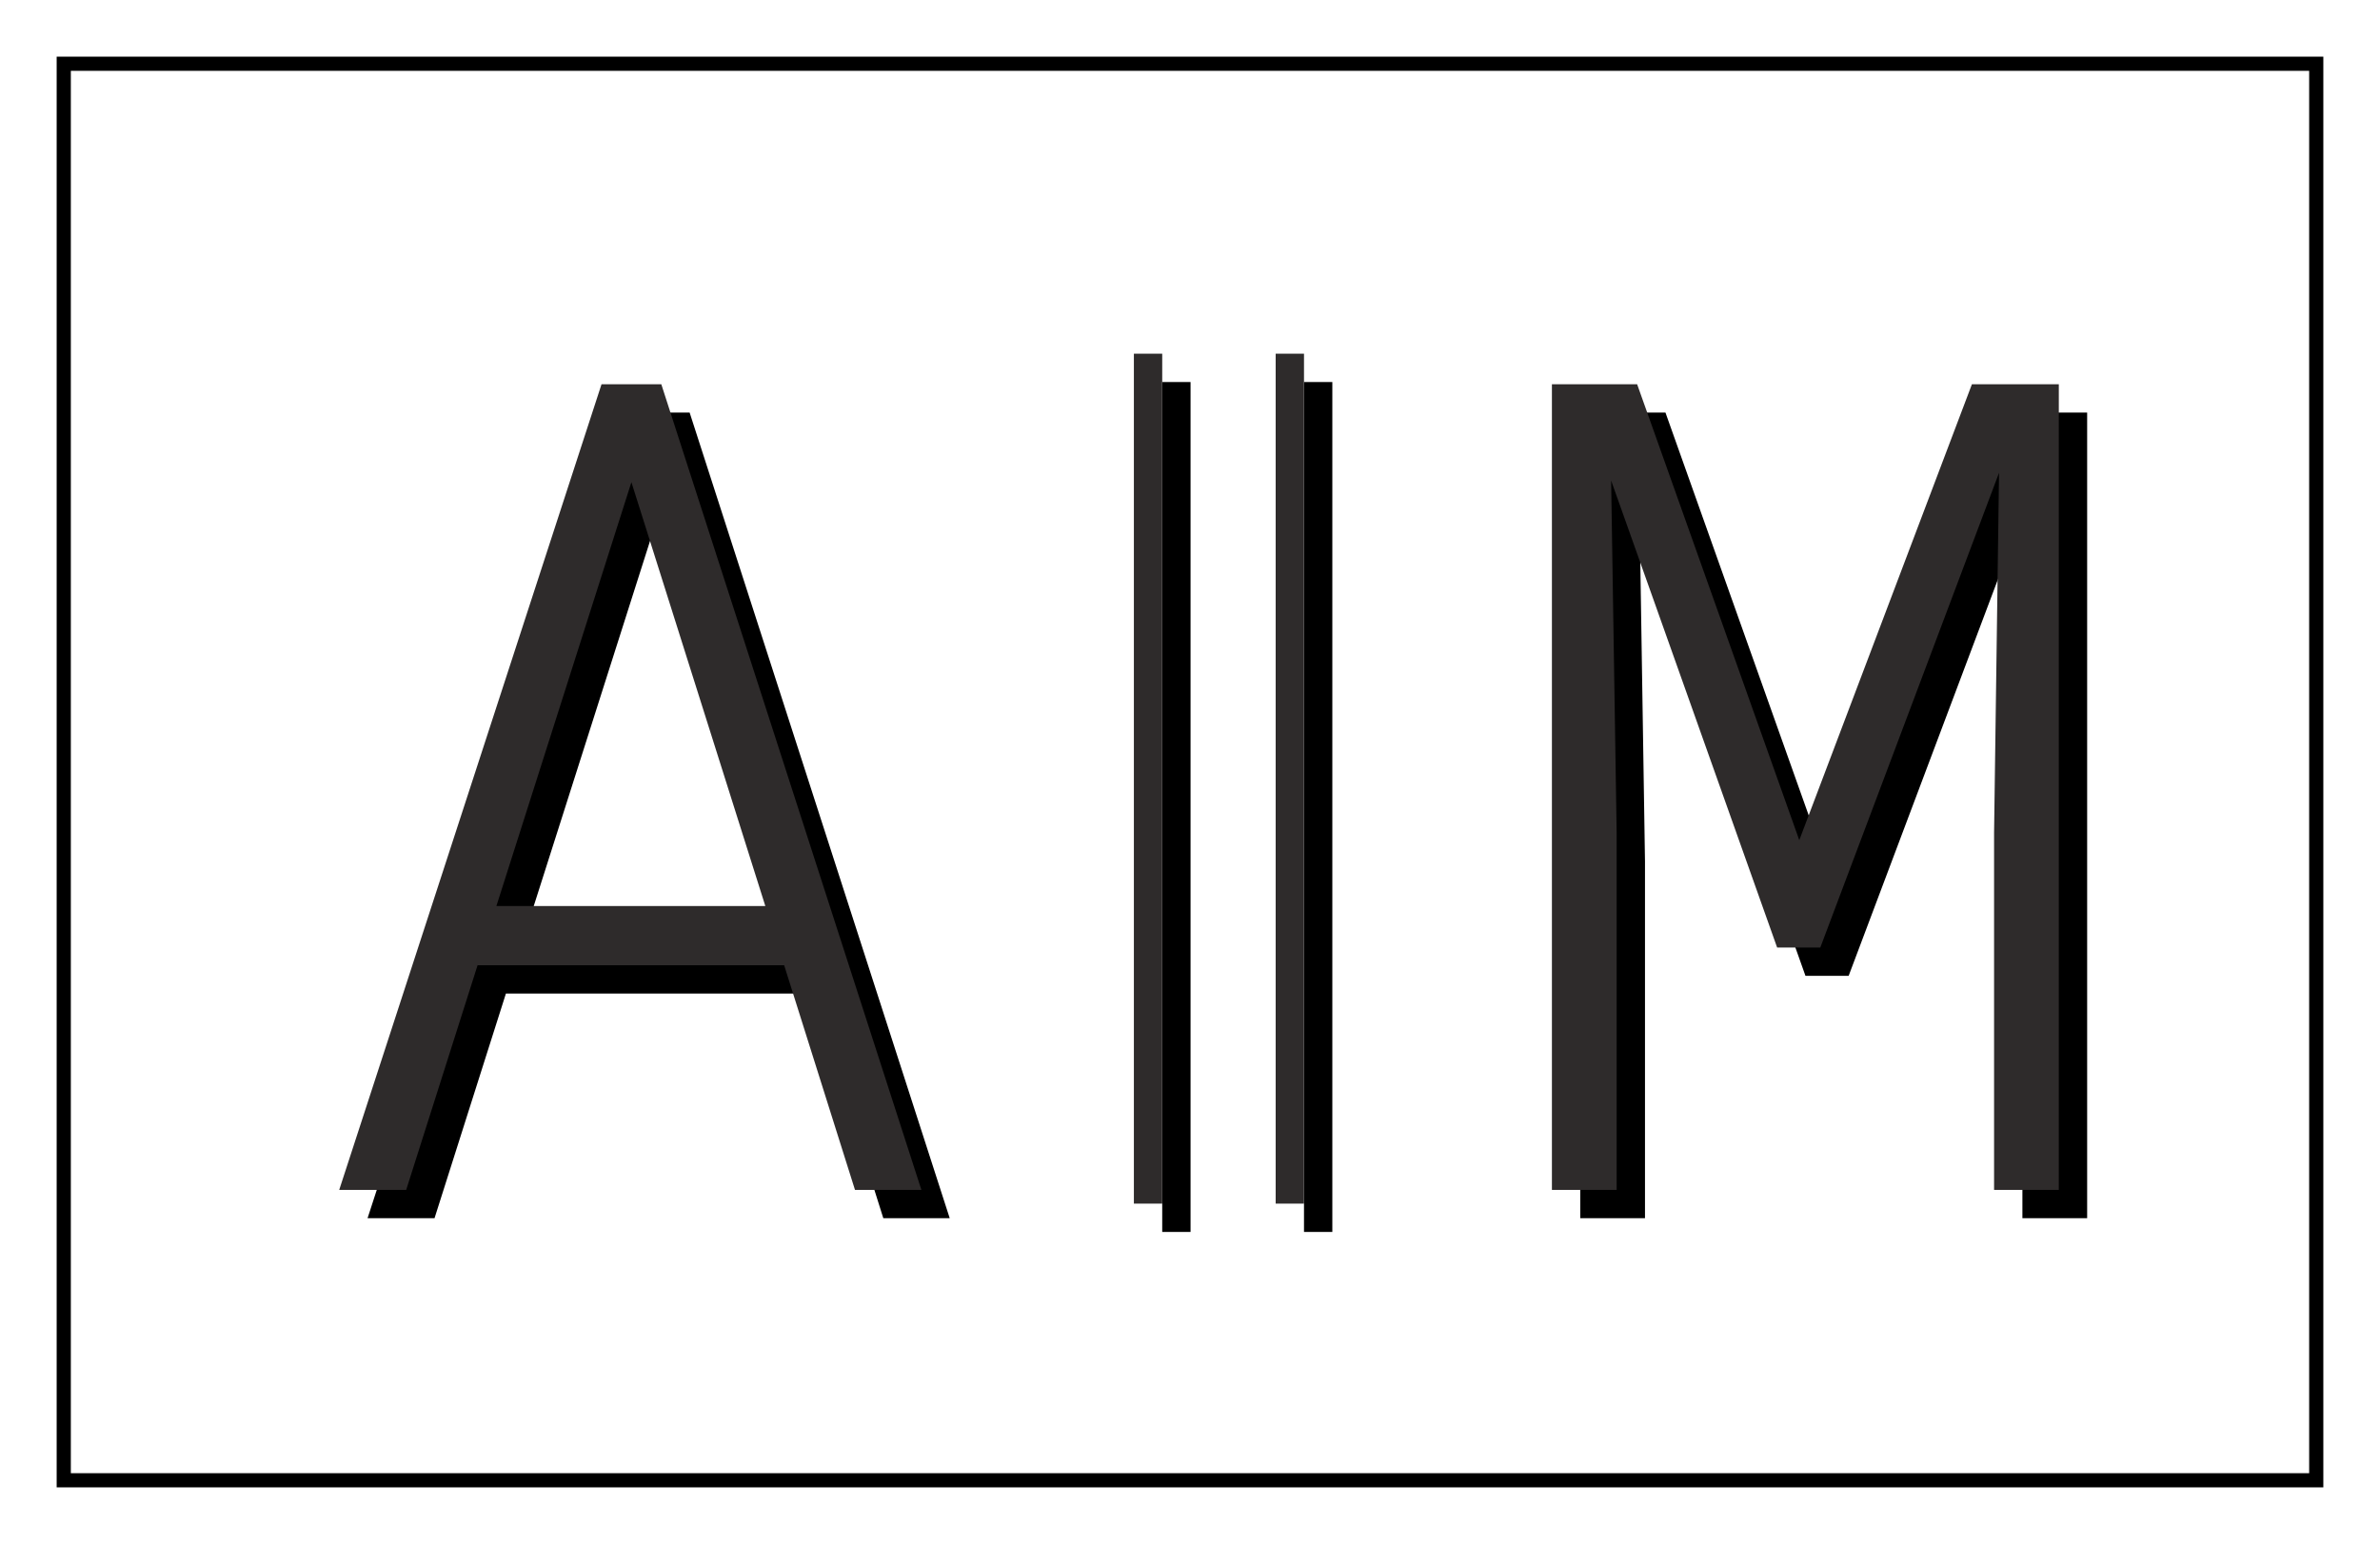 <?xml version="1.0" encoding="UTF-8"?>
<svg width="168px" height="109px" viewBox="0 0 168 109" version="1.1" xmlns="http://www.w3.org/2000/svg" xmlns:xlink="http://www.w3.org/1999/xlink">
    <!-- Generator: Sketch 61.2 (89653) - https://sketch.com -->
    <title>Letters Logo Shadow</title>
    <desc>Created with Sketch.</desc>
    <defs>
        <filter x="-7.5%" y="-11.9%" width="115.0%" height="123.8%" filterUnits="objectBoundingBox" id="filter-1">
            <feOffset dx="2" dy="2" in="SourceAlpha" result="shadowOffsetOuter1"></feOffset>
            <feGaussianBlur stdDeviation="2" in="shadowOffsetOuter1" result="shadowBlurOuter1"></feGaussianBlur>
            <feColorMatrix values="0 0 0 0 0   0 0 0 0 0   0 0 0 0 0  0 0 0 0.5 0" type="matrix" in="shadowBlurOuter1" result="shadowMatrixOuter1"></feColorMatrix>
            <feMerge>
                <feMergeNode in="shadowMatrixOuter1"></feMergeNode>
                <feMergeNode in="SourceGraphic"></feMergeNode>
            </feMerge>
        </filter>
        <path d="M42.68,23.125 L61.039,80 L56.352,80 L51.352,64.141 L29.711,64.141 L24.672,80 L19.945,80 L38.461,23.125 L42.68,23.125 Z M40.57,30.039 L31.039,59.961 L50.023,59.961 L40.57,30.039 Z" id="path-2"></path>
        <filter x="-4.9%" y="-3.5%" width="118.6%" height="114.1%" filterUnits="objectBoundingBox" id="filter-3">
            <feMorphology radius="0.5" operator="erode" in="SourceAlpha" result="shadowSpreadOuter1"></feMorphology>
            <feOffset dx="2" dy="2" in="shadowSpreadOuter1" result="shadowOffsetOuter1"></feOffset>
            <feGaussianBlur stdDeviation="1.5" in="shadowOffsetOuter1" result="shadowBlurOuter1"></feGaussianBlur>
            <feColorMatrix values="0 0 0 0 0   0 0 0 0 0   0 0 0 0 0  0 0 0 0.5 0" type="matrix" in="shadowBlurOuter1"></feColorMatrix>
        </filter>
        <polygon id="path-4" points="78.039 80.969 78.039 20.969 76.039 20.969 76.039 80.969"></polygon>
        <filter x="-100.0%" y="-3.3%" width="550.0%" height="115.0%" filterUnits="objectBoundingBox" id="filter-5">
            <feMorphology radius="0.5" operator="erode" in="SourceAlpha" result="shadowSpreadOuter1"></feMorphology>
            <feOffset dx="2" dy="2" in="shadowSpreadOuter1" result="shadowOffsetOuter1"></feOffset>
            <feGaussianBlur stdDeviation="1.5" in="shadowOffsetOuter1" result="shadowBlurOuter1"></feGaussianBlur>
            <feColorMatrix values="0 0 0 0 0   0 0 0 0 0   0 0 0 0 0  0 0 0 0.5 0" type="matrix" in="shadowBlurOuter1"></feColorMatrix>
        </filter>
        <polygon id="path-6" points="88.047 80.969 88.047 20.969 86.047 20.969 86.047 80.969"></polygon>
        <filter x="-100.0%" y="-3.3%" width="550.0%" height="115.0%" filterUnits="objectBoundingBox" id="filter-7">
            <feMorphology radius="0.5" operator="erode" in="SourceAlpha" result="shadowSpreadOuter1"></feMorphology>
            <feOffset dx="2" dy="2" in="shadowSpreadOuter1" result="shadowOffsetOuter1"></feOffset>
            <feGaussianBlur stdDeviation="1.5" in="shadowOffsetOuter1" result="shadowBlurOuter1"></feGaussianBlur>
            <feColorMatrix values="0 0 0 0 0   0 0 0 0 0   0 0 0 0 0  0 0 0 0.5 0" type="matrix" in="shadowBlurOuter1"></feColorMatrix>
        </filter>
        <polygon id="path-8" points="110.117 80 110.117 54.805 109.727 29.922 121.445 62.891 124.492 62.891 137.109 29.375 136.758 54.805 136.758 80 141.328 80 141.328 23.125 135.195 23.125 123.008 55.312 111.562 23.125 105.547 23.125 105.547 80"></polygon>
        <filter x="-5.6%" y="-3.5%" width="122.4%" height="114.1%" filterUnits="objectBoundingBox" id="filter-9">
            <feMorphology radius="0.5" operator="erode" in="SourceAlpha" result="shadowSpreadOuter1"></feMorphology>
            <feOffset dx="2" dy="2" in="shadowSpreadOuter1" result="shadowOffsetOuter1"></feOffset>
            <feGaussianBlur stdDeviation="1.5" in="shadowOffsetOuter1" result="shadowBlurOuter1"></feGaussianBlur>
            <feColorMatrix values="0 0 0 0 0   0 0 0 0 0   0 0 0 0 0  0 0 0 0.5 0" type="matrix" in="shadowBlurOuter1"></feColorMatrix>
        </filter>
    </defs>
    <g id="Logo" stroke="none" stroke-width="1" fill="none" fill-rule="evenodd">
        <g id="Artboard" transform="translate(-758, -497)">
            <g id="Letters-Logo-Shadow" filter="url(#filter-1)" transform="translate(760, 499)">
                <g id="Combined-Shape" fill-rule="nonzero">
                    <use fill="black" fill-opacity="1" filter="url(#filter-3)" xlink:href="#path-2"></use>
                    <use fill="#2E2B2B" xlink:href="#path-2"></use>
                </g>
                <g id="Path" fill-rule="nonzero">
                    <use fill="black" fill-opacity="1" filter="url(#filter-5)" xlink:href="#path-4"></use>
                    <use fill="#2E2B2B" xlink:href="#path-4"></use>
                </g>
                <g id="Path" fill-rule="nonzero">
                    <use fill="black" fill-opacity="1" filter="url(#filter-7)" xlink:href="#path-6"></use>
                    <use fill="#2E2B2B" xlink:href="#path-6"></use>
                </g>
                <g id="Path" fill-rule="nonzero">
                    <use fill="black" fill-opacity="1" filter="url(#filter-9)" xlink:href="#path-8"></use>
                    <use fill="#2E2B2B" xlink:href="#path-8"></use>
                </g>
                <rect id="Rectangle" stroke="#000000" x="0.5" y="0.5" width="159" height="100"></rect>
            </g>
        </g>
    </g>
</svg>
